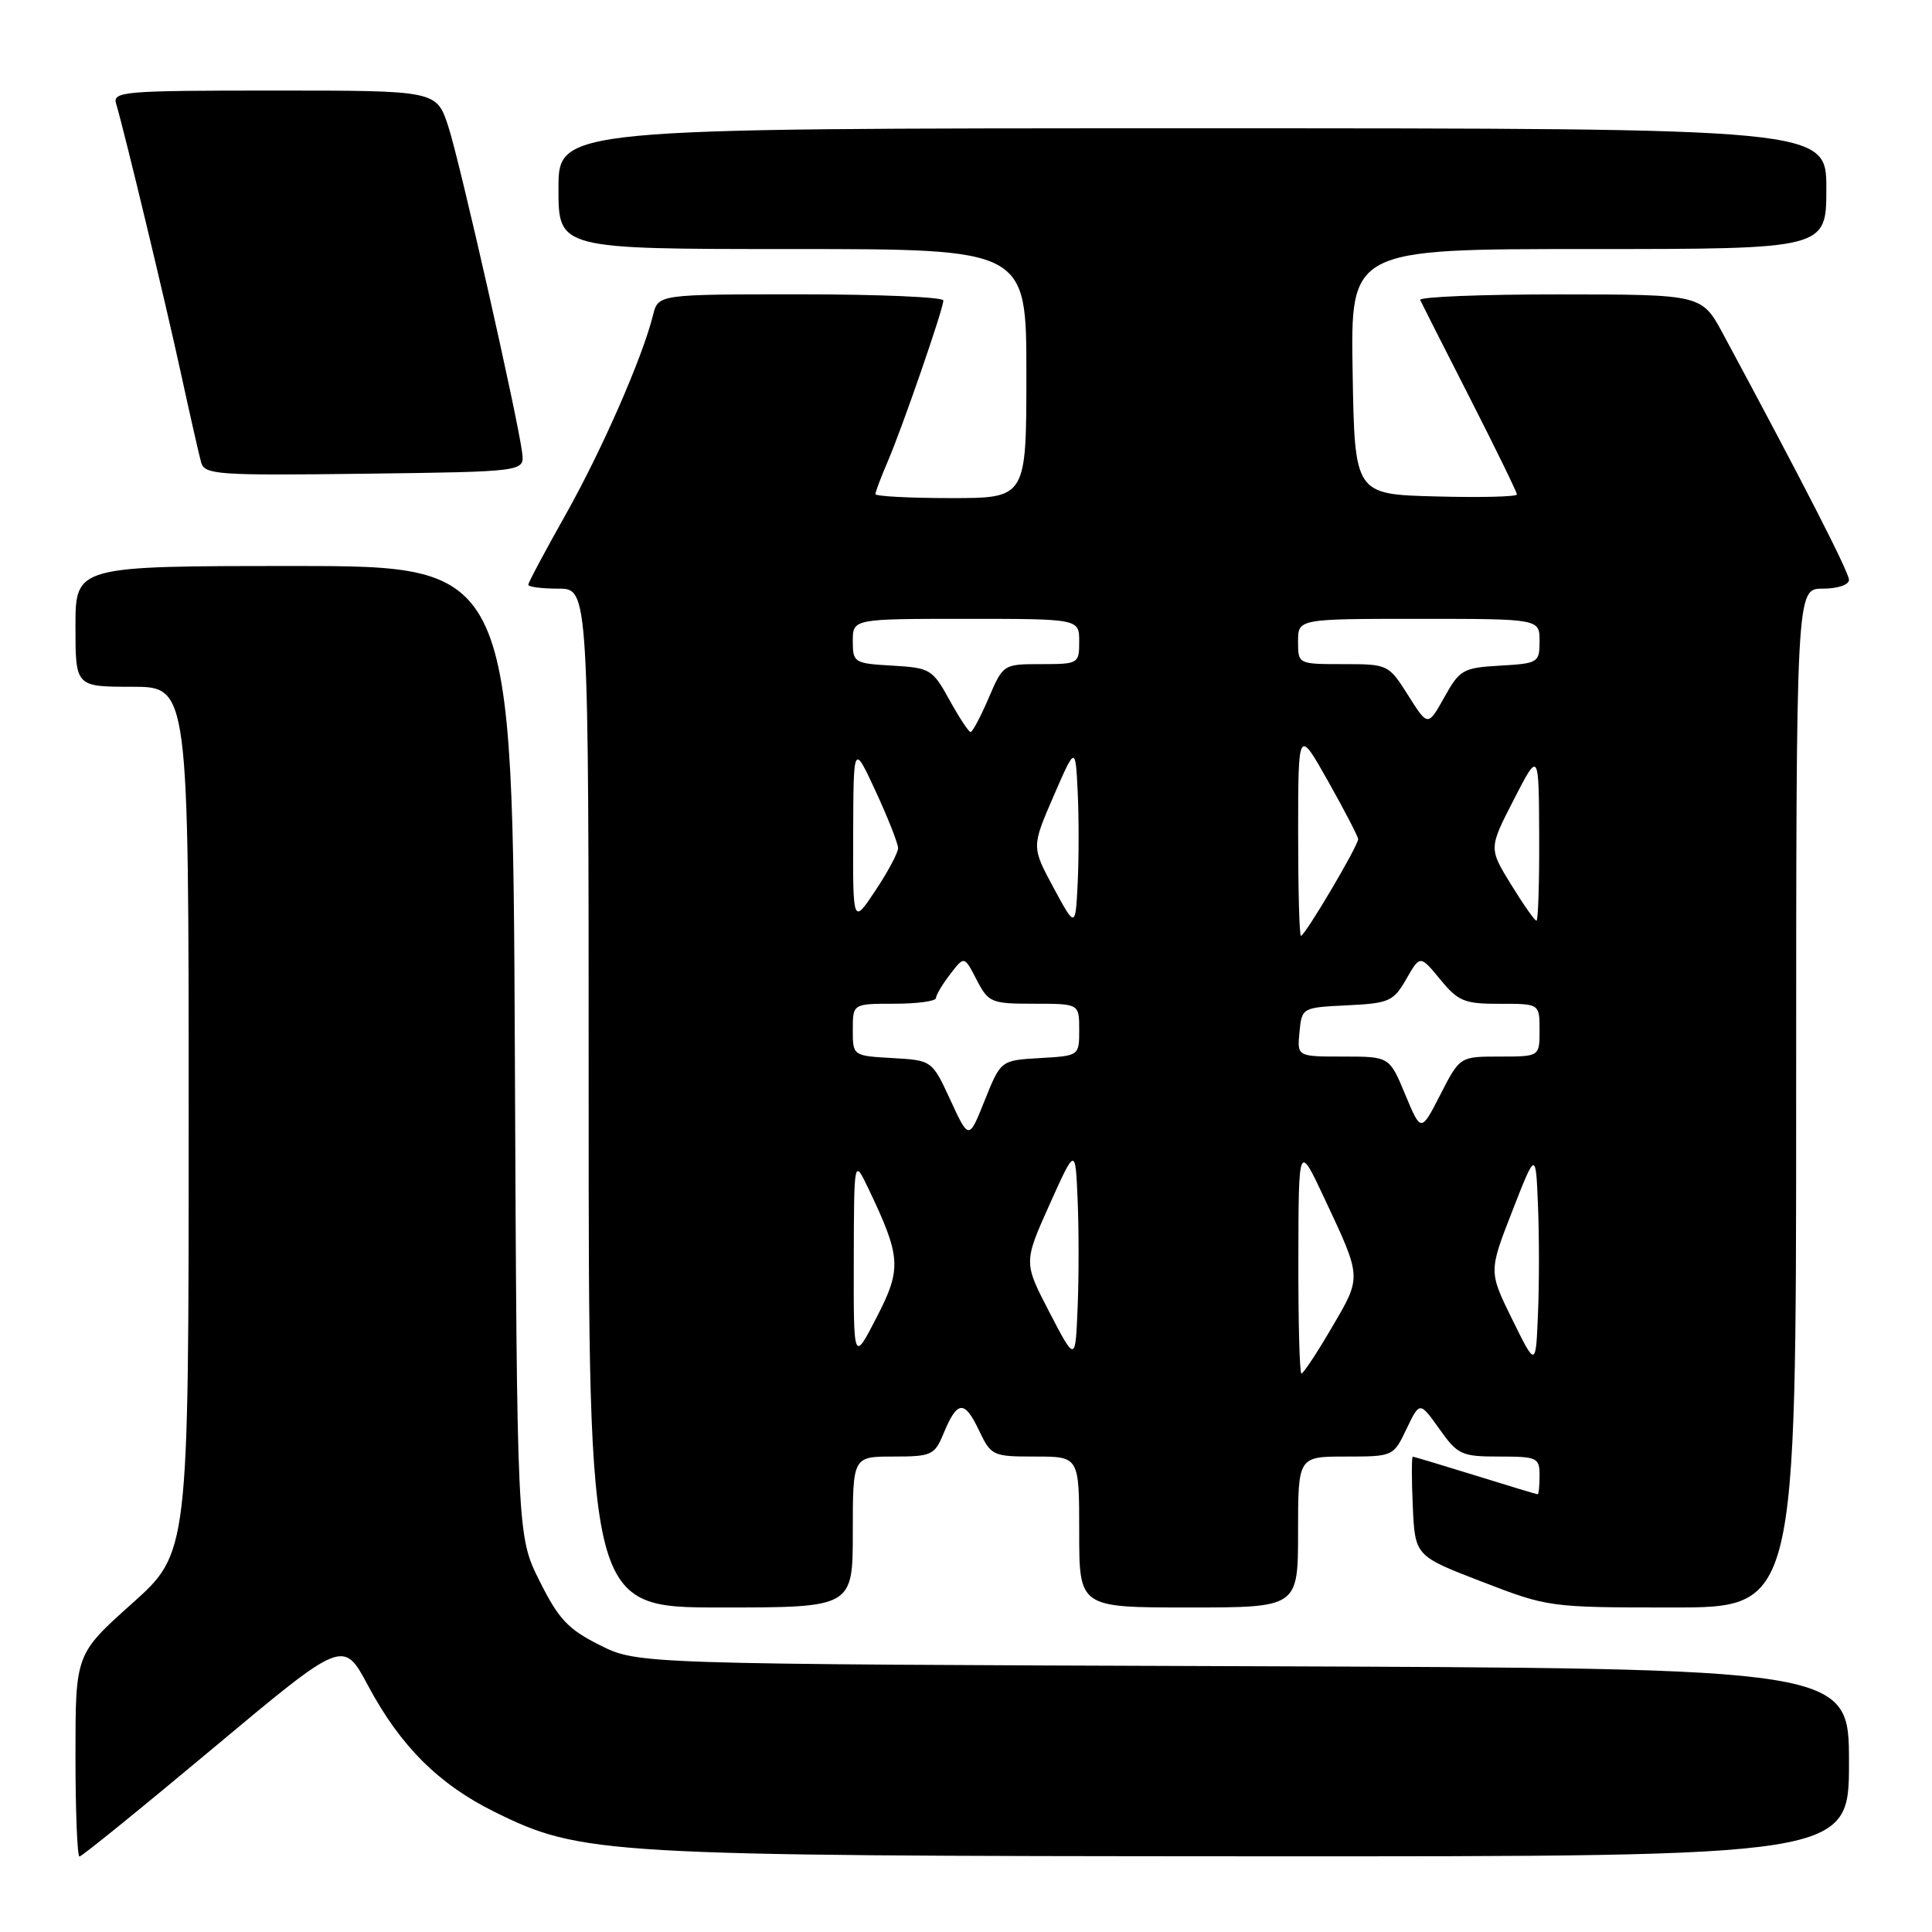 <?xml version="1.0" encoding="UTF-8" standalone="no"?>
<!DOCTYPE svg PUBLIC "-//W3C//DTD SVG 1.1//EN" "http://www.w3.org/Graphics/SVG/1.1/DTD/svg11.dtd" >
<svg xmlns="http://www.w3.org/2000/svg" xmlns:xlink="http://www.w3.org/1999/xlink" version="1.1" viewBox="0 0 256 256">
 <g >
 <path fill="currentColor"
d=" M 28.28 231.61 C 45.49 217.22 45.49 217.22 48.75 223.32 C 53.04 231.36 58.14 236.44 65.58 240.11 C 77.04 245.76 79.88 245.93 166.25 245.97 C 245.00 246.00 245.00 246.00 245.00 233.53 C 245.00 221.06 245.00 221.06 164.75 220.78 C 84.50 220.50 84.50 220.50 79.50 218.00 C 75.28 215.89 74.03 214.57 71.50 209.50 C 68.50 203.50 68.50 203.50 68.22 139.25 C 67.93 75.00 67.93 75.00 38.97 75.00 C 10.00 75.00 10.00 75.00 10.00 83.00 C 10.00 91.00 10.00 91.00 17.50 91.00 C 25.00 91.00 25.00 91.00 25.00 148.38 C 25.00 205.75 25.00 205.75 17.50 212.47 C 10.00 219.18 10.00 219.18 10.00 232.59 C 10.00 239.97 10.24 246.00 10.53 246.00 C 10.83 246.00 18.81 239.53 28.28 231.61 Z  M 113.00 203.00 C 113.00 193.00 113.00 193.00 118.38 193.00 C 123.42 193.00 123.84 192.81 125.01 189.98 C 126.83 185.57 127.78 185.47 129.68 189.45 C 131.33 192.92 131.51 193.00 137.19 193.00 C 143.00 193.00 143.00 193.00 143.00 203.00 C 143.00 213.00 143.00 213.00 157.50 213.00 C 172.00 213.00 172.00 213.00 172.00 203.00 C 172.00 193.00 172.00 193.00 178.31 193.00 C 184.60 193.00 184.64 192.98 186.37 189.34 C 188.12 185.69 188.12 185.69 190.72 189.34 C 193.16 192.77 193.65 193.00 198.66 193.00 C 203.69 193.00 204.00 193.15 204.00 195.50 C 204.00 196.88 203.89 198.00 203.75 198.00 C 203.61 198.00 199.90 196.88 195.50 195.51 C 191.10 194.15 187.37 193.02 187.20 193.02 C 187.04 193.01 187.04 195.96 187.20 199.58 C 187.50 206.17 187.50 206.17 196.35 209.58 C 205.13 212.97 205.32 213.00 221.60 213.00 C 238.00 213.00 238.00 213.00 238.00 145.50 C 238.00 78.00 238.00 78.00 241.50 78.00 C 243.50 78.00 245.00 77.50 245.00 76.83 C 245.00 75.83 238.88 63.87 228.32 44.26 C 225.50 39.02 225.50 39.02 206.67 39.01 C 196.31 39.00 187.99 39.34 188.18 39.75 C 188.37 40.16 191.33 46.01 194.76 52.73 C 198.19 59.46 201.00 65.22 201.00 65.52 C 201.00 65.82 196.16 65.94 190.25 65.78 C 179.50 65.50 179.50 65.50 179.23 49.25 C 178.95 33.00 178.95 33.00 210.48 33.00 C 242.00 33.00 242.00 33.00 242.00 25.00 C 242.00 17.00 242.00 17.00 158.00 17.00 C 74.00 17.00 74.00 17.00 74.00 25.00 C 74.00 33.00 74.00 33.00 105.00 33.00 C 136.00 33.00 136.00 33.00 136.00 49.50 C 136.00 66.00 136.00 66.00 126.00 66.00 C 120.50 66.00 116.00 65.76 116.00 65.47 C 116.00 65.18 116.72 63.26 117.60 61.22 C 119.56 56.67 125.00 40.93 125.00 39.81 C 125.00 39.37 116.50 39.00 106.11 39.00 C 87.22 39.00 87.22 39.00 86.53 41.75 C 85.14 47.37 79.74 59.68 74.95 68.19 C 72.23 73.02 70.00 77.20 70.00 77.48 C 70.00 77.77 71.80 78.00 74.00 78.00 C 78.00 78.00 78.00 78.00 78.00 145.50 C 78.00 213.00 78.00 213.00 95.50 213.00 C 113.00 213.00 113.00 213.00 113.00 203.00 Z  M 69.19 60.00 C 68.59 55.24 60.95 21.48 59.40 16.75 C 57.84 12.00 57.84 12.00 36.35 12.00 C 16.36 12.00 14.90 12.12 15.39 13.75 C 16.52 17.56 21.93 40.06 23.98 49.50 C 25.18 55.00 26.38 60.30 26.65 61.27 C 27.11 62.90 28.79 63.02 48.32 62.77 C 69.50 62.50 69.50 62.50 69.19 60.00 Z  M 172.04 166.75 C 172.07 151.50 172.07 151.50 175.46 158.72 C 180.48 169.42 180.46 169.10 176.48 175.89 C 174.52 179.25 172.70 182.00 172.45 182.00 C 172.20 182.00 172.02 175.14 172.04 166.75 Z  M 200.38 174.83 C 197.26 168.49 197.26 168.49 200.38 160.49 C 203.50 152.50 203.50 152.50 203.79 159.75 C 203.96 163.74 203.96 170.19 203.79 174.09 C 203.50 181.17 203.50 181.17 200.38 174.83 Z  M 113.13 167.00 C 113.16 153.50 113.16 153.50 115.07 157.50 C 119.40 166.57 119.50 168.09 116.15 174.57 C 113.10 180.50 113.10 180.50 113.13 167.00 Z  M 139.06 173.89 C 135.63 167.29 135.63 167.29 139.06 159.63 C 142.50 151.98 142.50 151.98 142.79 158.99 C 142.96 162.85 142.96 169.26 142.79 173.25 C 142.50 180.50 142.50 180.50 139.06 173.89 Z  M 125.94 145.78 C 123.50 140.50 123.50 140.50 118.25 140.20 C 113.00 139.90 113.00 139.90 113.00 136.45 C 113.00 133.00 113.00 133.00 118.50 133.00 C 121.53 133.00 124.01 132.66 124.02 132.25 C 124.03 131.84 124.88 130.41 125.91 129.08 C 127.77 126.65 127.77 126.65 129.41 129.83 C 130.98 132.85 131.33 133.00 137.03 133.00 C 143.00 133.00 143.00 133.00 143.00 136.45 C 143.00 139.90 143.00 139.90 137.81 140.20 C 132.61 140.50 132.61 140.50 130.49 145.78 C 128.38 151.07 128.38 151.07 125.94 145.78 Z  M 186.20 145.03 C 184.11 140.00 184.11 140.00 177.99 140.00 C 171.87 140.00 171.87 140.00 172.19 136.75 C 172.50 133.52 172.53 133.50 178.51 133.21 C 184.08 132.94 184.64 132.69 186.34 129.73 C 188.17 126.54 188.17 126.54 190.84 129.78 C 193.23 132.69 194.04 133.02 198.75 133.01 C 204.00 133.00 204.00 133.00 204.00 136.50 C 204.00 140.00 204.00 140.00 198.72 140.00 C 193.44 140.00 193.44 140.00 190.86 145.03 C 188.29 150.05 188.29 150.05 186.20 145.03 Z  M 172.01 110.25 C 172.02 96.50 172.02 96.50 175.97 103.50 C 178.14 107.35 179.93 110.81 179.96 111.18 C 180.01 112.00 172.92 124.00 172.38 124.00 C 172.17 124.00 172.01 117.81 172.01 110.25 Z  M 139.59 117.61 C 136.69 112.22 136.69 112.22 139.59 105.52 C 142.50 98.83 142.50 98.83 142.80 104.91 C 142.96 108.26 142.96 113.70 142.80 117.00 C 142.50 122.99 142.50 122.99 139.59 117.61 Z  M 113.05 110.50 C 113.09 98.50 113.09 98.50 116.05 104.89 C 117.67 108.40 119.00 111.77 119.00 112.39 C 118.99 113.00 117.65 115.53 116.00 118.00 C 113.01 122.50 113.01 122.50 113.05 110.50 Z  M 200.22 117.20 C 197.27 112.40 197.27 112.40 200.59 105.95 C 203.90 99.50 203.90 99.50 203.95 110.75 C 203.98 116.94 203.81 122.00 203.59 122.00 C 203.36 122.00 201.84 119.84 200.22 117.20 Z  M 125.81 92.75 C 123.57 88.68 123.25 88.49 118.24 88.20 C 113.17 87.91 113.00 87.80 113.00 84.95 C 113.00 82.00 113.00 82.00 128.00 82.00 C 143.00 82.00 143.00 82.00 143.00 85.00 C 143.00 87.94 142.89 88.00 137.96 88.00 C 132.95 88.00 132.92 88.02 131.00 92.50 C 129.94 94.97 128.86 97.00 128.61 97.00 C 128.36 97.00 127.10 95.09 125.81 92.75 Z  M 186.59 92.14 C 184.00 88.04 183.92 88.00 177.99 88.00 C 172.00 88.00 172.00 88.00 172.00 85.00 C 172.00 82.00 172.00 82.00 188.00 82.00 C 204.00 82.00 204.00 82.00 204.00 84.95 C 204.00 87.80 203.82 87.91 198.78 88.20 C 193.86 88.48 193.42 88.73 191.38 92.39 C 189.20 96.28 189.20 96.28 186.59 92.14 Z "/>
</g>
</svg>